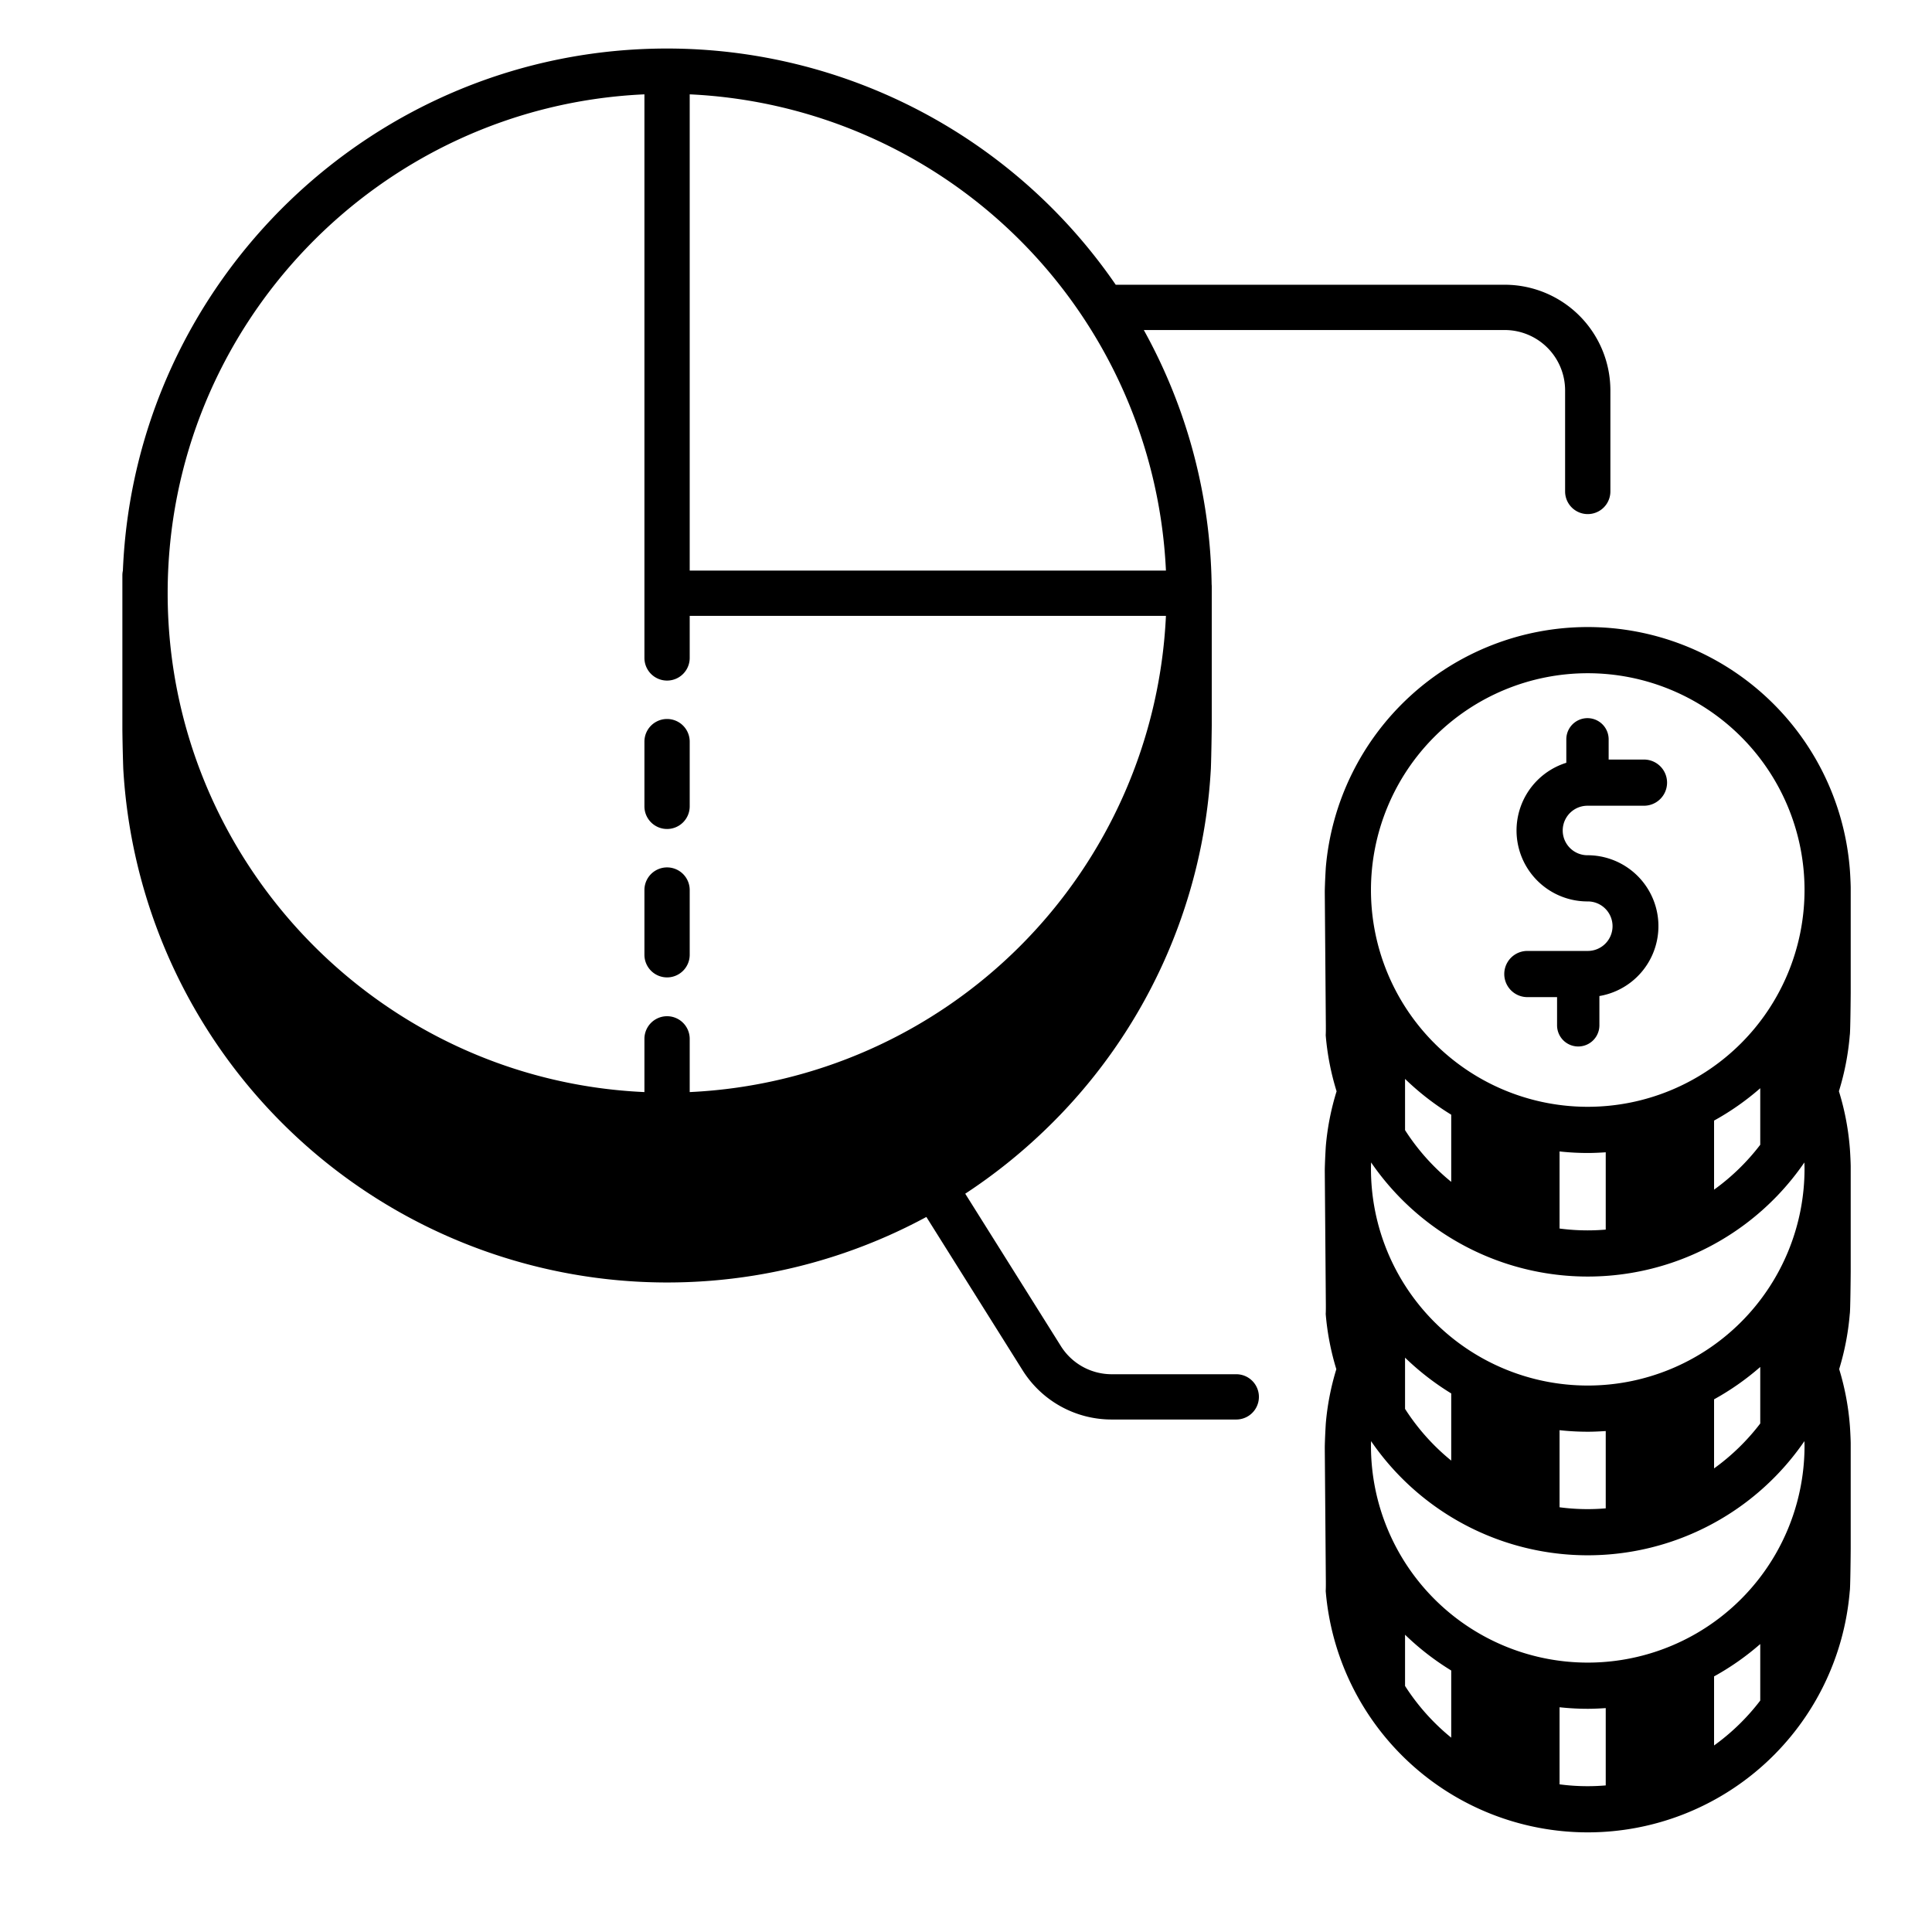 <?xml version="1.0" ?><svg viewBox="0 0 512 512" xmlns="http://www.w3.org/2000/svg"><g id="Elder_finance_planning"><path d="M176.779,219.69a6,6,0,0,0,6-6V196.54a6,6,0,0,0-12,0V213.69A6,6,0,0,0,176.779,219.69Z"/><path d="M176.779,259.022a6,6,0,0,0,6-6V235.871a6,6,0,0,0-12,0v17.151A6,6,0,0,0,176.779,259.022Z"/><path d="M327.623,364.187h-32.957a15.901,15.901,0,0,1-13.543-7.489l-25.325-40.353a145.291,145.291,0,0,0,20.809-16.563,143.633,143.633,0,0,0,44.289-96.167c.137-3.586.23-10.811.23-11.384V155.456c0-.201-.01-.399-.03-.595A143.405,143.405,0,0,0,303.12,87.461h95.66A16.007,16.007,0,0,1,414.769,103.45v26.789a6,6,0,1,0,12,0V103.45A28.02,28.02,0,0,0,398.78,75.461H295.68A144.293,144.293,0,0,0,176.779,12.86c-77.588,0-141.064,61.535-144.214,138.364a5.99,5.99,0,0,0-.134,1.246v40.811c0,.572.058,5.147.23,10.331A144.41,144.41,0,0,0,245.498,322.506l25.461,40.57a27.834,27.834,0,0,0,23.707,13.11h32.957a6,6,0,0,0,0-12ZM308.985,151.208H182.779V25.002A132.52,132.52,0,0,1,308.985,151.208ZM170.779,25.002V174.359a6,6,0,0,0,12,0V163.208H308.985A132.519,132.519,0,0,1,182.779,289.413V275.308a6,6,0,0,0-12,0v14.105c-70.202-3.149-126.347-61.24-126.347-132.205S100.577,28.151,170.779,25.002Z"/><path d="M490.457,262.998V235.236c0-.622-.113-3.637-.267-5.26a69.669,69.669,0,0,0-138.843,0c-.208,3.522-.267,5.781-.267,6.403l.268,33.5c0,.6.057,3.271-.021,4.462a69.241,69.241,0,0,0,2.884,14.862,68.892,68.892,0,0,0-2.864,14.643c-.208,3.522-.267,5.78-.267,6.402l.268,33.5c0,.6.057,3.271-.021,4.462a69.25,69.25,0,0,0,2.816,14.642,68.888,68.888,0,0,0-2.796,14.42c-.208,3.522-.267,5.781-.267,6.402l.268,33.5c0,.6.057,3.271-.021,4.462a69.676,69.676,0,0,0,138.882,0c.161-.547.247-10.742.247-11.342V382.531c0-.622-.113-3.637-.267-5.26a69.125,69.125,0,0,0-2.79-14.442,69.251,69.251,0,0,0,2.81-14.62c.161-.547.247-10.742.247-11.342V309.106c0-.622-.113-3.637-.267-5.26a69.114,69.114,0,0,0-2.859-14.659A69.228,69.228,0,0,0,490.21,274.34C490.371,273.792,490.457,263.597,490.457,262.998ZM384.59,460.498a57.905,57.905,0,0,1-12.238-13.707V433.217a70.382,70.382,0,0,0,12.238,9.485Zm40.947,12.656c-1.571.133-3.162.204-4.773.204a56.42,56.42,0,0,1-7.465-.489V452.441a69.566,69.566,0,0,0,7.465.408c1.611,0,3.192-.082,4.773-.184Zm40.947-22.488a58.121,58.121,0,0,1-12.238,11.902V444.262a69.759,69.759,0,0,0,12.238-8.577Zm-45.715-10.059a57.45,57.45,0,0,1-57.45-57.45c0-.417.018-.83.027-1.246a69.619,69.619,0,0,0,114.842.005c.009.414.031.824.031,1.24A57.45,57.45,0,0,1,420.769,440.607Zm-48.417-67.242V359.791a70.382,70.382,0,0,0,12.238,9.485v17.797A57.907,57.907,0,0,1,372.352,373.366Zm40.947,26.078V379.016a69.54,69.54,0,0,0,7.465.408c1.611,0,3.192-.082,4.773-.183v20.489c-1.571.133-3.162.204-4.773.204A56.437,56.437,0,0,1,413.299,399.443Zm40.947-10.3V370.837a69.754,69.754,0,0,0,12.238-8.577v14.982A58.121,58.121,0,0,1,454.246,389.143Zm-33.477-21.961a57.45,57.45,0,0,1-57.45-57.45c0-.562.02-1.119.037-1.676a69.618,69.618,0,0,0,114.822.007c.016.556.041,1.11.041,1.67A57.45,57.45,0,0,1,420.769,367.182Zm-48.417-67.686V285.922a70.382,70.382,0,0,0,12.238,9.485v17.796A57.906,57.906,0,0,1,372.352,299.496Zm40.947,26.078V305.146a69.54,69.54,0,0,0,7.465.408c1.611,0,3.192-.082,4.773-.184v20.489c-1.571.133-3.162.204-4.773.204A56.437,56.437,0,0,1,413.299,325.574Zm40.947-10.3V296.967a69.754,69.754,0,0,0,12.238-8.577v14.982A58.123,58.123,0,0,1,454.246,315.273Zm-33.477-21.961a57.45,57.45,0,1,1,57.45-57.45A57.45,57.45,0,0,1,420.769,293.312Z"/><path d="M435.67,201.29h-9.362v-5.364a5.609,5.609,0,0,0-11.218,0v6.22a18.799,18.799,0,0,0,5.609,36.742,6.561,6.561,0,1,1,0,13.121H404.766a6.119,6.119,0,0,0,0,12.238h7.873V271.72a5.609,5.609,0,0,0,11.218,0v-7.76a18.788,18.788,0,0,0-3.159-37.311,6.561,6.561,0,0,1,0-13.122H435.67a6.119,6.119,0,0,0,0-12.238Z"/></g></svg>